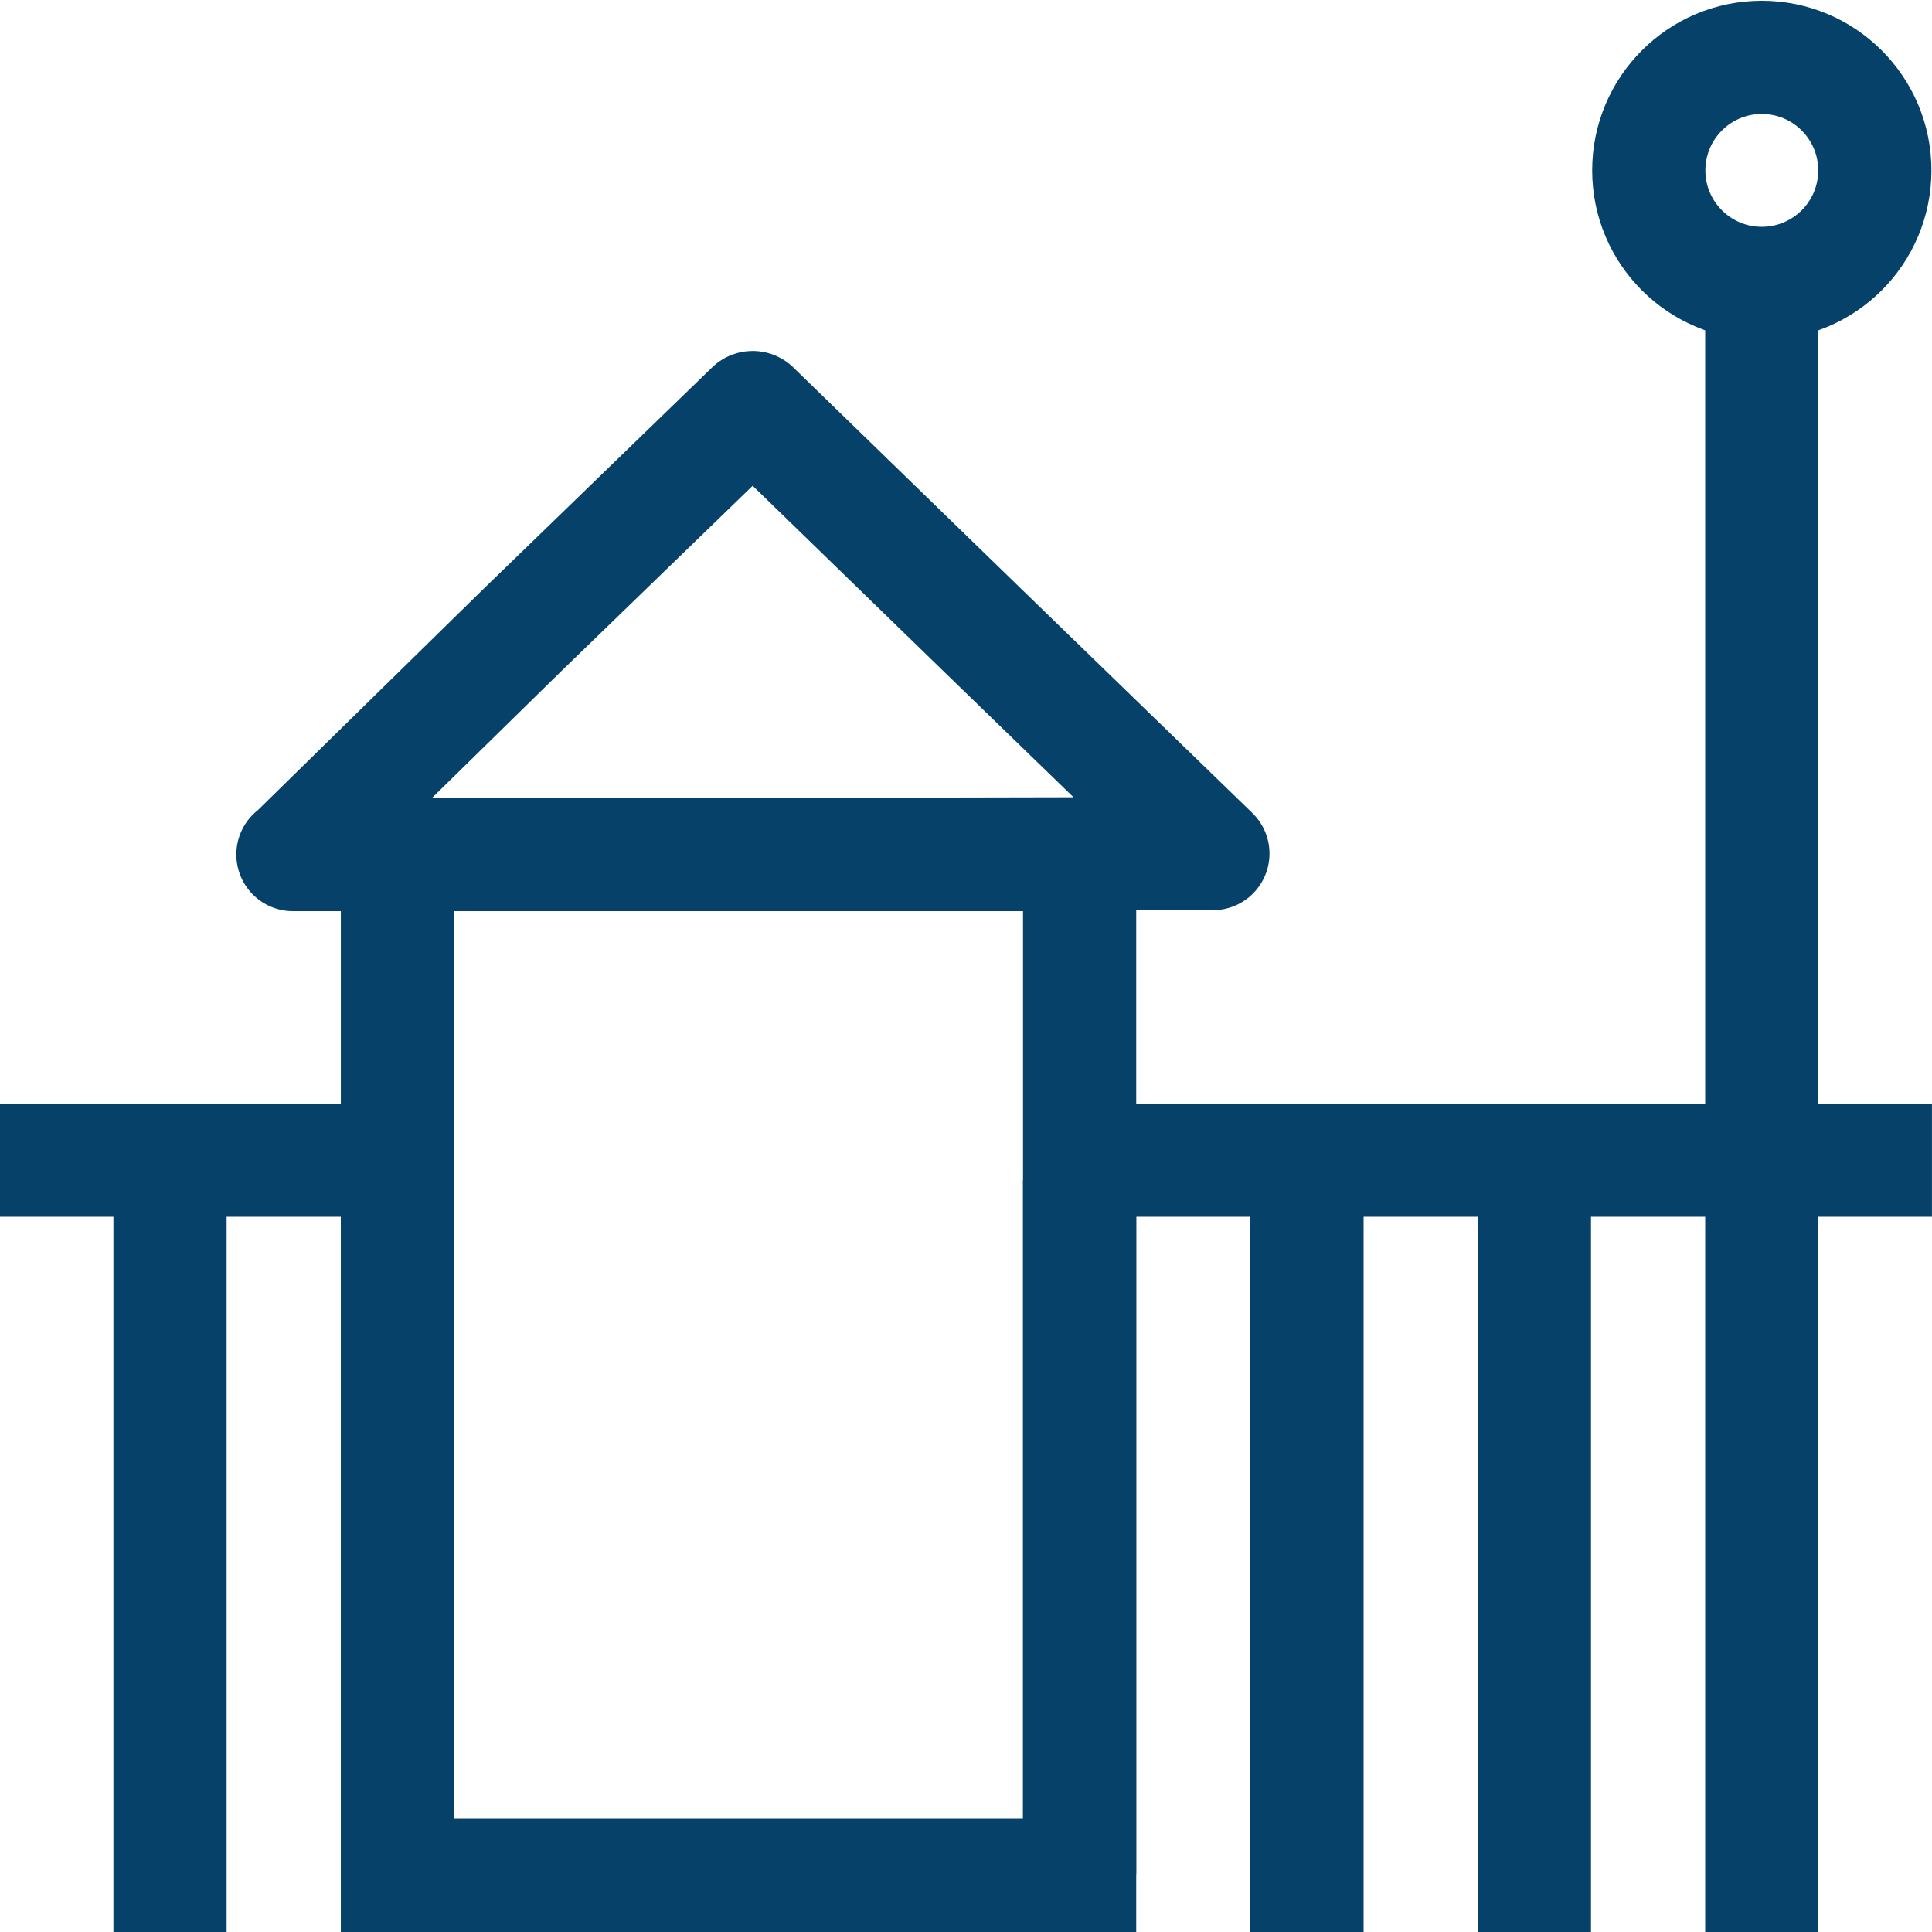 <svg width="42" height="42" viewBox="0 0 42 42" fill="none" xmlns="http://www.w3.org/2000/svg">
<g clip-path="url(#clip0_73_15073)">
<path d="M23.428 18.577H8.682C8.658 18.577 8.64 18.596 8.64 18.619V40.727C8.64 40.751 8.658 40.77 8.682 40.77H23.428C23.451 40.77 23.47 40.751 23.47 40.727V18.619C23.47 18.596 23.451 18.577 23.428 18.577Z" stroke="#06416A" stroke-width="2.461" stroke-miterlimit="10"/>
<path d="M16.38 18.577H6.379C6.379 18.577 6.35 18.577 6.379 18.577L11.339 13.713L16.342 8.866C16.348 8.862 16.355 8.86 16.363 8.86C16.37 8.86 16.378 8.862 16.384 8.866L21.373 13.713L26.367 18.556C26.367 18.556 26.367 18.556 26.346 18.556L16.38 18.577Z" stroke="#06416A" stroke-width="2.461" stroke-linecap="round" stroke-linejoin="round"/>
<path d="M22.755 25.221H41.999" stroke="#06416A" stroke-width="2.461" stroke-miterlimit="10"/>
<path d="M0 25.221H8.639" stroke="#06416A" stroke-width="2.461" stroke-miterlimit="10"/>
<path d="M28.413 25.662V42" stroke="#06416A" stroke-width="2.461" stroke-miterlimit="10"/>
<path d="M33.356 25.662V42" stroke="#06416A" stroke-width="2.461" stroke-miterlimit="10"/>
<path d="M23.47 25.662V42" stroke="#06416A" stroke-width="2.461" stroke-miterlimit="10"/>
<path d="M38.3 5.876V42" stroke="#06416A" stroke-width="2.461" stroke-miterlimit="10"/>
<path d="M3.696 25.662V42" stroke="#06416A" stroke-width="2.461" stroke-miterlimit="10"/>
<path d="M8.64 25.662V42" stroke="#06416A" stroke-width="2.461" stroke-miterlimit="10"/>
<path d="M38.3 6.161C39.657 6.161 40.757 5.061 40.757 3.704C40.757 2.347 39.657 1.247 38.3 1.247C36.943 1.247 35.843 2.347 35.843 3.704C35.843 5.061 36.943 6.161 38.3 6.161Z" stroke="#06416A" stroke-width="2.461" stroke-miterlimit="10"/>
</g>
<defs>
<clipPath id="clip0_73_15073">
<rect width="42" height="42" fill="white"/>
</clipPath>
</defs>
</svg>

